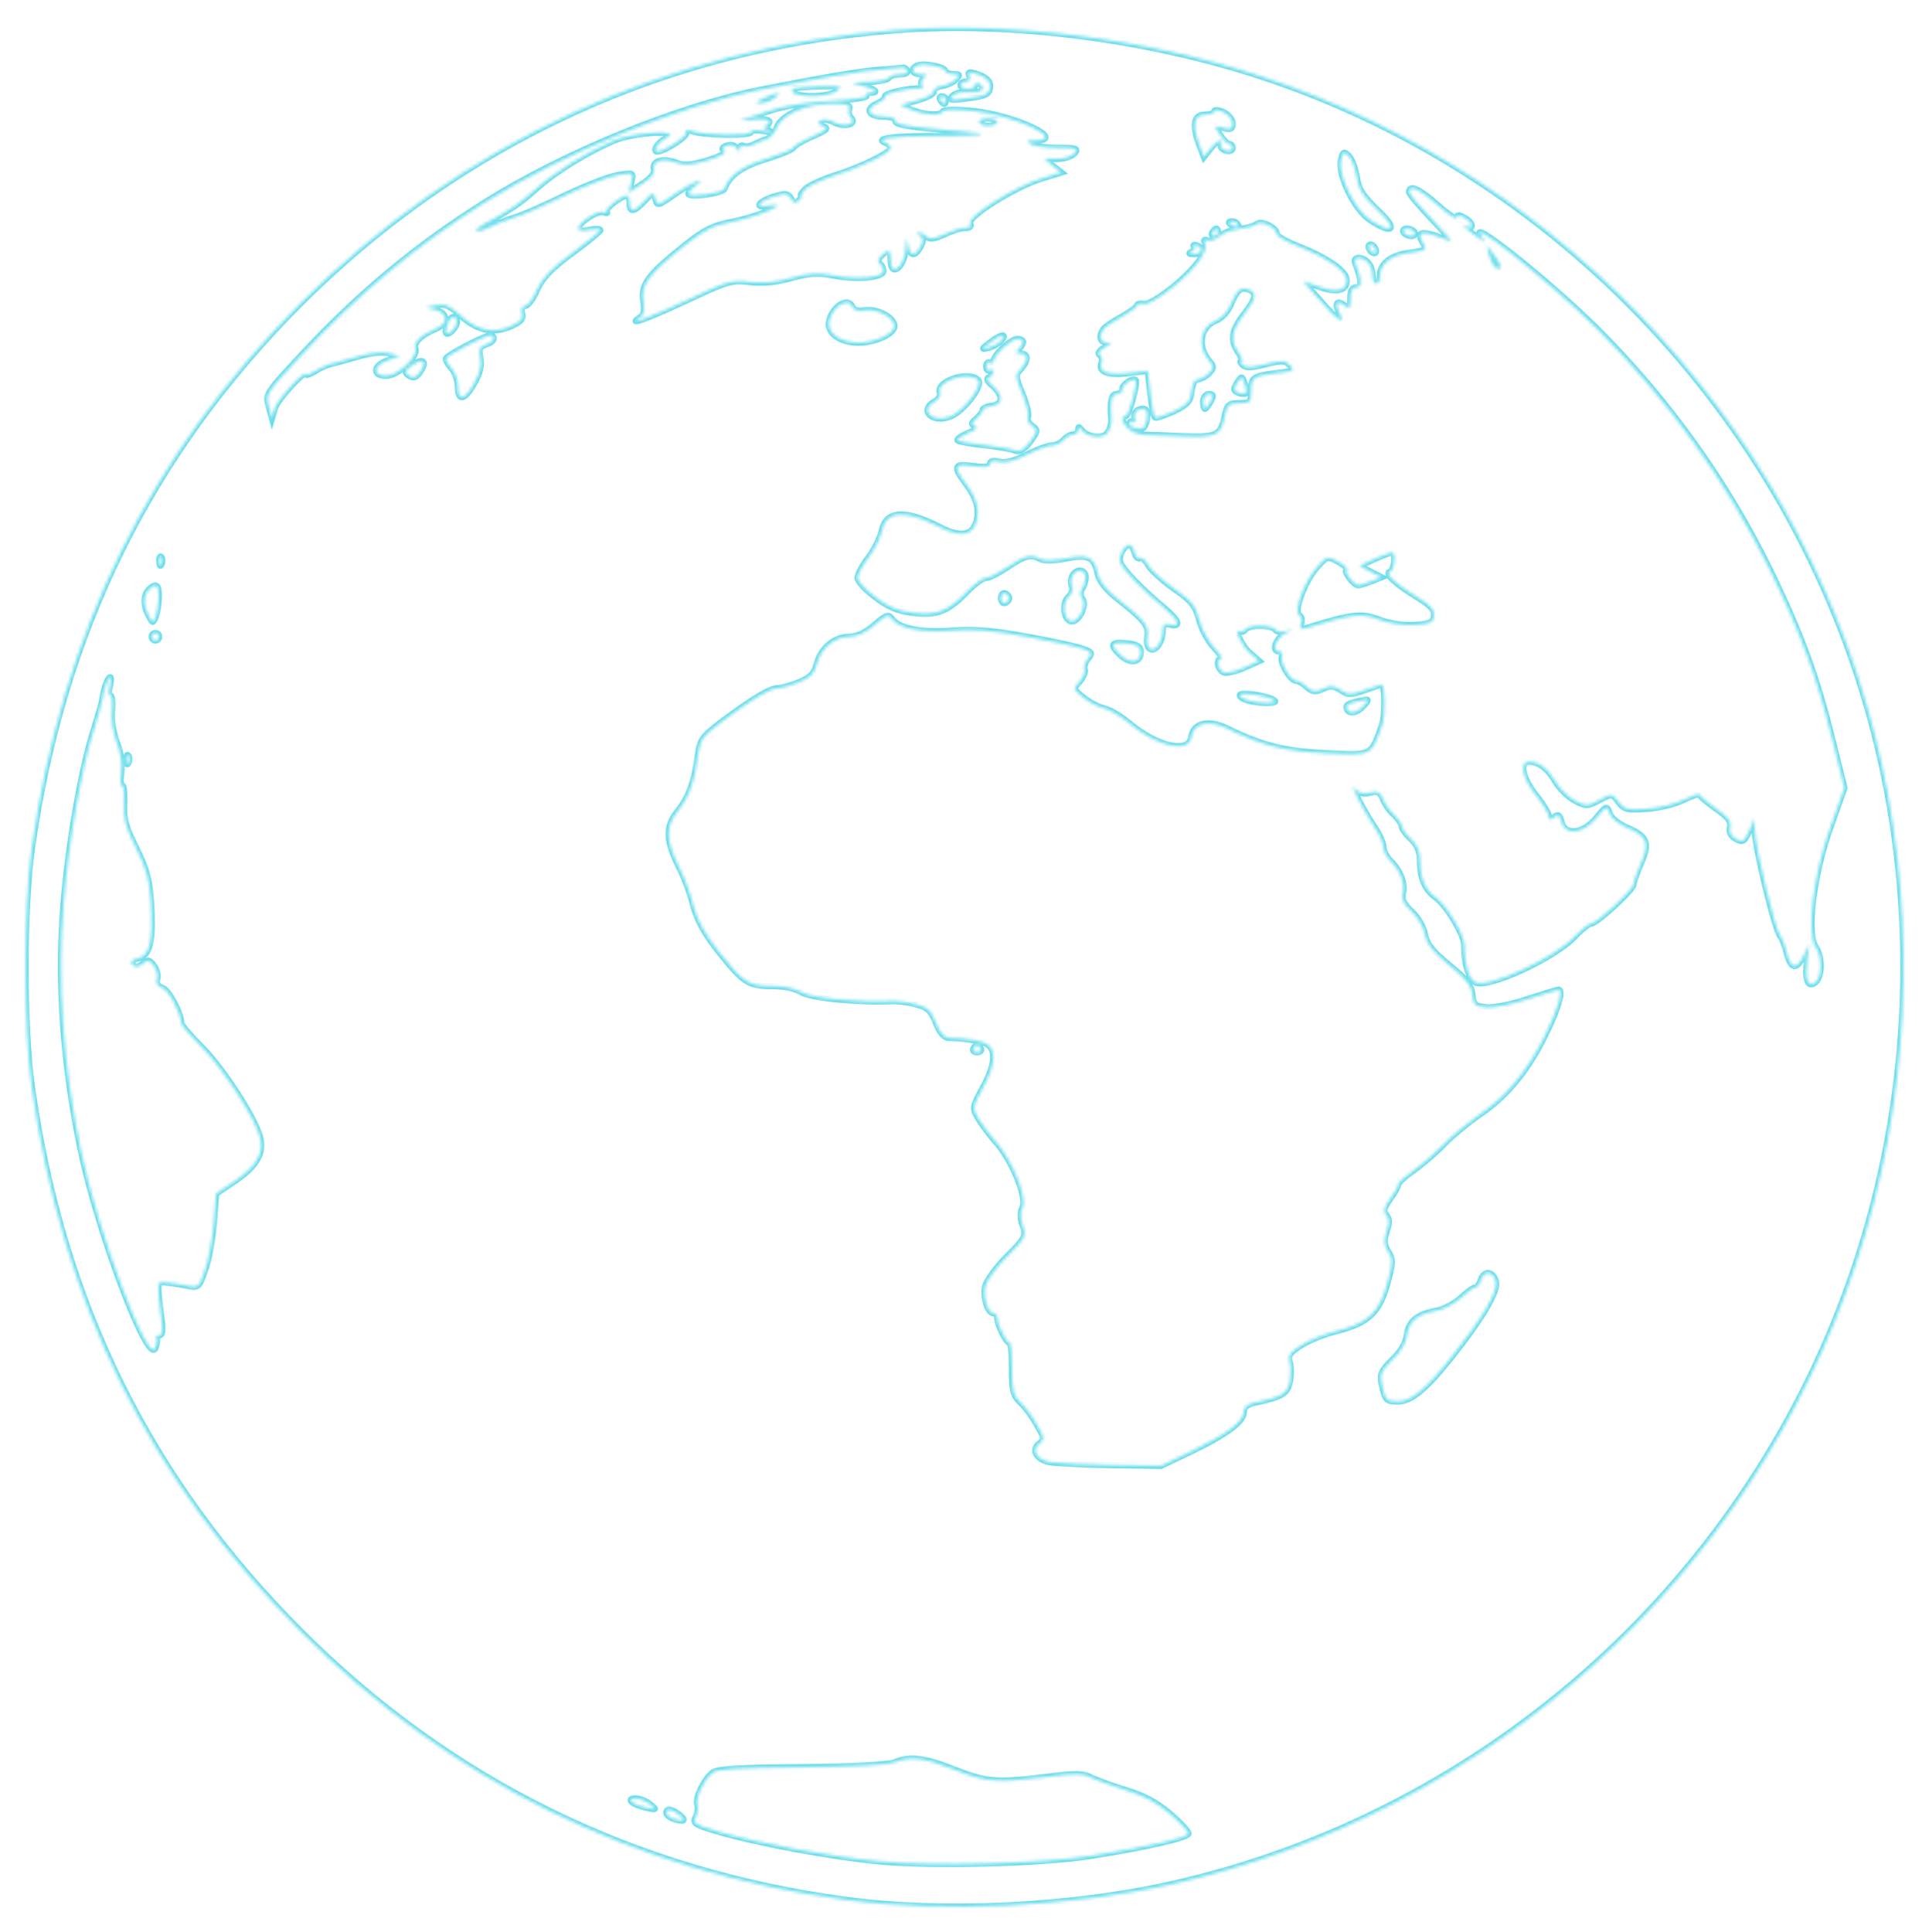 <svg width="608" height="609" viewBox="0 0 608 609" fill="none" xmlns="http://www.w3.org/2000/svg">
<g filter="url(#filter0_d)">
<mask id="path-1-inside-1" fill="white">
<path d="M282.478 9.501C210.167 15.064 145.738 44.732 94.633 95.716C47.352 143.118 19.653 199.205 10.037 267.342C7.374 286.23 7.374 323.774 10.037 342.667C19.653 410.925 47.238 466.548 94.748 514.173C141.794 561.339 199.856 589.963 266.834 598.884C297.312 602.937 337.061 601.089 368.813 594.016C469.627 571.535 552.484 496.554 584.931 398.404C601.734 347.88 604.518 292.258 592.927 240.108C570.561 139.524 494.892 55.973 397.201 23.991C361.161 12.171 318.168 6.723 282.478 9.501ZM297.886 22.251C298.115 22.946 299.396 23.411 300.67 23.411C302.639 23.411 302.639 23.641 301.25 25.036C300.44 25.966 298.351 26.89 296.847 27.12C295.343 27.349 294.183 28.05 294.298 28.859C294.413 29.554 292.093 30.828 289.085 31.644L283.752 33.148L287.11 34.537C291.163 36.276 296.611 36.62 297.191 35.117C297.42 34.537 301.365 34.422 306.807 35.002C320.137 36.391 336.59 44.273 326.274 44.273C323.725 44.273 323.374 44.503 324.77 45.433C325.7 46.013 329.523 46.593 333.346 46.593C339.26 46.593 339.954 46.822 338.68 48.332C337.87 49.256 335.436 50.072 333.232 50.072H329.179L331.842 52.276L334.506 54.36L328.484 56.214C320.487 58.534 304.958 68.149 305.768 70.354C306.233 71.399 305.653 71.858 304.264 71.858C303.104 71.743 300.211 72.667 297.777 73.827C294.419 75.331 293.023 75.567 291.984 74.522C291.29 73.827 290.13 73.247 289.436 73.247C288.856 73.247 288.971 73.712 289.901 74.292C291.06 75.101 291.175 75.796 290.13 77.771C288.276 81.129 286.772 80.785 286.192 76.962C285.842 74.298 285.727 74.413 285.498 78.007C285.268 84.035 280.744 87.858 280.744 81.945C280.744 78.587 280.049 78.351 277.73 80.67C276.685 81.715 276.57 82.639 277.265 83.104C277.845 83.455 278.425 84.494 278.425 85.424C278.425 87.507 270.083 88.323 262.546 86.813C257.677 85.883 255.014 86.118 249.451 87.622C244.583 89.011 240.53 89.362 236.356 88.897C230.793 88.202 229.404 88.546 216.654 94.574C204.483 100.252 197.072 103.03 201.819 100.022C202.979 99.328 203.209 97.703 202.75 94.81C201.94 89.712 204.374 86.469 215.729 77.427C221.987 72.444 224.651 71.055 230.908 69.895C240.179 68.041 250.26 63.287 241.683 64.912C237.28 65.606 239.6 63.172 244.583 61.783C247.597 60.853 248.521 61.089 249.336 62.593C250.266 64.217 250.725 64.332 251.885 63.058C252.694 62.363 253.045 61.668 252.58 61.668C252.114 61.668 252.694 60.744 253.854 59.585C254.899 58.54 258.952 56.685 262.775 55.411C271.116 52.862 280.738 48.109 280.738 46.719C280.738 46.14 280.043 45.445 279.349 45.095C275.296 43.706 280.974 42.89 294.648 42.89C309.827 43.005 314 42.195 303.225 41.386C286.887 40.112 282.018 39.302 282.248 38.143C282.363 37.333 280.859 36.753 278.539 36.753C273.671 36.753 272.512 34.319 276.57 32.58C278.195 31.77 279.234 30.84 279.005 30.375C278.425 29.451 287.116 27.597 289.895 27.941C290.825 28.056 291.054 27.712 290.589 26.896C290.124 26.081 290.474 25.042 291.284 24.462C292.444 23.767 292.208 23.417 290.354 23.417C287.454 23.417 286.76 21.677 289.194 20.639C291.169 19.817 297.427 20.977 297.886 22.251ZM285.951 22.251C286.301 22.946 285.371 23.411 283.746 23.411C282.121 23.411 280.502 23.876 280.152 24.571C279.802 25.151 276.673 25.73 273.43 25.845C267.982 25.96 267.752 26.075 271.225 26.89C275.628 27.935 277.368 29.209 274.469 29.209C273.424 29.209 272.729 29.674 273.079 30.254C273.43 30.719 268.326 31.529 261.839 31.758C254.651 32.223 247.355 33.383 243.067 34.772C239.243 36.047 235.07 37.436 233.795 37.786C232.521 38.137 233.91 38.137 237.039 37.786C240.518 37.436 242.487 37.672 242.487 38.366C242.487 39.061 241.792 39.641 241.098 39.755C240.288 39.755 240.632 40.335 241.907 40.915C243.646 41.724 243.296 41.845 240.518 41.265C238.434 40.915 236.694 41.036 236.694 41.616C236.694 42.89 222.096 42.66 218.266 41.386C216.297 40.691 215.717 40.806 216.297 41.736C216.992 42.781 209.46 47.764 207.141 47.764C205.516 47.764 207.491 44.636 210.04 43.476C215.717 40.697 199.494 41.622 193.237 44.406C184.315 48.344 174.808 54.257 168.787 59.699C163.574 64.332 161.369 65.842 152.448 70.71C148.51 72.915 149.9 73.839 154.073 71.755C155.813 70.831 159.4 69.436 161.955 68.626C164.504 67.932 171.807 64.688 178.179 61.56C184.551 58.546 191.968 55.647 194.753 55.188C199.736 54.378 199.736 54.378 198.926 57.622L198.117 60.75L202.405 57.966C205.184 56.226 206.464 54.608 206.114 53.333C205.534 50.67 208.892 49.739 213.066 51.249C215.615 52.294 217.819 52.059 223.032 50.555C227.091 49.28 229.175 48.121 228.359 47.656C227.314 46.961 227.55 46.496 229.054 45.916C230.328 45.451 231.488 45.687 232.182 46.725C232.992 48 233.227 48 233.227 46.84C233.227 46.031 233.692 45.566 234.387 46.031C234.967 46.381 236.356 46.146 237.516 45.566C238.675 44.986 240.53 44.177 241.689 43.826C242.734 43.476 244.238 41.857 244.818 40.233C246.322 36.18 254.204 32.701 262.087 32.701C266.84 32.701 268.114 33.051 267.649 34.325C267.299 35.135 267.535 36.409 268.229 37.104C270.313 39.194 266.025 40.233 262.781 38.493C261.277 37.684 259.423 37.448 258.607 38.028C257.563 38.608 257.683 39.073 259.417 39.767C261.271 40.462 260.691 40.927 256.288 42.896C253.274 44.17 250.496 45.795 250.145 46.49C249.68 47.184 245.742 48.809 241.224 50.199C233.922 52.397 229.754 55.411 228.359 59.47C227.894 60.974 217.004 62.369 217.004 61.095C217.004 60.63 217.928 59.47 219.088 58.66C223.606 55.181 218.164 57.386 212.83 61.095C207.382 64.918 207.153 65.033 206.573 62.719C205.993 60.4 205.878 60.4 203.215 63.299C199.856 66.893 198.461 67.123 198.461 63.994C198.461 62.719 198.111 61.674 197.652 61.674C195.797 61.674 190.349 65.963 191.165 66.772C191.63 67.237 191.165 67.237 190.235 66.887C188.38 66.192 182.238 70.245 182.238 72.1C182.238 72.679 183.862 72.909 185.717 72.45C187.686 72.1 189.196 72.1 189.196 72.565C189.196 72.915 185.258 76.158 180.389 79.752C173.782 84.62 171.003 87.514 169.264 91.343C168.104 94.121 166.365 96.441 165.44 96.441C164.516 96.441 164.166 97.25 164.516 98.76C164.981 100.614 164.166 101.424 160.808 102.934C155.245 105.253 150.377 104.208 145.049 99.34C141.691 96.326 140.181 95.631 137.518 96.211L134.159 96.906L137.059 97.6C141.232 98.645 141.462 101.889 137.409 103.628C132.655 105.597 130.227 108.031 130.922 109.886C131.846 112.435 125.359 118.463 121.765 118.463C117.247 118.463 117.592 115.219 122.23 113.594L126.054 112.205L122.81 111.396C120.841 110.816 117.247 111.166 113.539 112.205C110.18 113.129 106.236 114.289 104.618 114.639C102.993 114.99 100.565 116.143 99.17 117.073C97.666 118.004 96.506 118.348 96.506 118.004C96.506 116.034 87.349 126 86.655 128.664L85.731 131.793L84.686 127.969C83.641 124.261 83.991 123.796 94.881 112.09C112.844 92.738 130.807 77.674 152.708 63.885C177.738 48.127 213.549 33.522 239.618 28.309C259.664 24.371 271.835 22.282 277.857 21.937C281.1 21.708 284 21.472 284.465 21.357C284.912 21.206 285.606 21.557 285.951 22.251ZM312.025 26.884C312.025 29.669 311.095 30.242 304.258 31.058C299.625 31.752 298.931 31.523 300.205 30.248C301.014 29.324 303.334 28.859 305.653 29.089C309.476 29.318 311.101 27.814 308.552 26.304C307.972 25.954 307.393 26.189 307.393 26.769C307.393 27.464 306.348 28.044 305.073 28.044C303.799 28.044 302.754 27.464 302.754 26.884C302.754 26.189 303.563 25.724 304.493 25.724C305.538 25.724 305.883 25.03 305.538 23.985C304.958 22.596 305.424 22.481 308.437 23.52C310.751 24.335 312.025 25.61 312.025 26.884ZM298.121 31.523C298.121 32.103 297.892 32.682 297.656 32.682C297.306 32.682 296.726 32.103 296.382 31.523C296.031 30.828 296.267 30.363 296.847 30.363C297.541 30.363 298.121 30.828 298.121 31.523ZM388.51 38.94C388.51 40.679 387.93 40.909 385.611 40.329C382.597 39.52 382.597 39.635 384.566 42.528C385.611 44.152 386.885 45.427 387.465 45.427C388.045 45.427 388.51 46.007 388.51 46.701C388.51 47.396 387.586 47.746 386.541 47.511C385.381 47.281 384.572 46.351 384.801 45.656C385.145 43.452 383.871 44.032 381.558 46.816L379.474 49.48L378.314 46.466C375.651 39.629 376.11 36.149 379.818 36.149C381.443 36.149 382.717 35.684 382.717 35.105C382.717 34.525 383.992 34.639 385.617 35.334C387.235 36.156 388.51 37.665 388.51 38.94ZM427.564 55.393C428.259 59.911 429.304 61.535 435.211 67.213C440.659 72.546 438.684 73.821 431.968 69.418C426.985 66.289 421.536 54.934 422.696 50.416C423.276 47.752 423.62 47.638 425.13 49.141C426.054 50.059 427.099 52.844 427.564 55.393ZM453.168 64.664C456.411 67.563 459.196 69.418 459.196 68.602C459.196 67.672 459.89 67.672 461.515 68.602C462.79 69.297 463.835 70.342 463.835 71.036C463.835 71.731 463.369 71.846 462.675 71.501C459.776 69.762 461.866 72.196 465.339 74.516C467.773 76.37 468.467 76.485 467.422 75.21C460.47 66.519 487.819 88.19 503.463 103.719C525.714 125.97 544.022 151.465 557.696 179.273C567.547 199.435 572.645 213.224 577.513 233.041L581.337 248.341L576.934 260.741C571.6 275.46 569.287 294.347 572.301 298.521C574.385 301.65 574.385 307.792 572.186 309.647C569.752 311.616 568.828 308.716 569.637 302.344L570.332 297.476L568.478 301.299C566.158 305.817 564.539 305.588 563.144 300.254C562.564 298.05 561.755 295.737 561.175 295.157C559.436 292.958 553.178 267.228 553.063 261.55L552.949 258.071L551.324 261.894C549.82 265.253 549.355 265.603 547.15 264.443C545.526 263.519 544.946 262.36 545.296 260.735C545.761 258.995 544.716 257.606 540.778 254.828C537.994 252.859 535.68 250.89 535.68 250.424C535.68 250.074 533.476 250.775 530.812 252.043C528.148 253.432 522.815 254.713 519.107 254.942C512.849 255.407 511.919 255.172 510.071 252.744C508.102 250.08 508.102 250.08 504.158 252.164C500.449 254.133 499.984 254.248 496.396 252.394C494.312 251.234 491.528 248.57 490.254 246.366C487.819 242.192 485.041 240.108 481.912 240.108C478.784 240.108 479.829 245.321 484.117 250.654C486.322 253.432 488.176 256.446 488.176 257.376C488.176 258.536 488.52 258.651 489.801 257.606C491.075 256.561 491.54 256.797 492.12 258.995C493.165 263.513 498.957 262.933 503.131 257.836C506.374 253.897 506.489 253.897 507.304 256.332C507.77 257.836 510.089 259.69 512.982 260.964C519.239 263.628 520.049 265.718 517.156 272.205C515.881 275.104 514.836 278.112 514.836 278.812C514.836 280.437 503.246 291.098 501.512 291.098C500.817 291.098 498.498 292.952 496.414 295.151C490.024 301.988 468.818 311.724 464.988 309.641C462.904 308.481 461.509 303.733 461.509 297.935C461.509 294.577 455.946 285.305 452.353 282.757C449.224 280.558 447.599 276.729 447.599 271.631C447.599 268.387 446.79 266.418 444.7 264.443C443.075 262.939 441.801 261.085 441.801 260.39C441.801 259.581 440.641 258.071 439.367 256.797C437.977 255.637 436.467 253.318 435.888 251.814C434.957 249.609 434.263 249.265 431.835 249.845C429.63 250.424 428.356 250.074 427.081 248.57C424.762 245.556 429.63 255.407 433.109 260.505C434.734 262.825 436.008 265.718 436.008 266.877C436.008 268.152 437.053 270.121 438.328 271.395C441.456 274.524 442.96 278.583 442.151 281.712C441.686 283.451 442.501 285.07 444.935 287.275C446.904 289.129 448.759 292.257 449.109 294.577C449.804 297.706 451.543 299.91 456.756 304.193C462.204 308.596 463.708 310.565 464.058 313.464C464.408 316.822 464.867 317.173 468.576 317.517C470.781 317.746 476.688 316.587 481.671 314.853C486.654 313.234 490.942 311.954 491.172 311.954C492.911 311.954 490.942 318.447 486.768 326.788C481.091 338.143 474.483 345.911 465.792 351.703C462.548 354.023 457.68 357.961 455.131 360.624C452.582 363.288 448.294 366.996 445.63 368.851C442.852 370.82 440.647 372.789 440.647 373.483C440.647 374.063 439.487 376.147 438.098 378.001C436.244 380.665 435.9 381.71 436.938 382.984C437.983 384.144 437.983 385.533 437.053 388.197C436.123 390.981 436.244 392.371 437.518 394.454C439.022 396.774 439.022 397.933 437.633 403.261C434.849 413.921 431.605 417.05 420.25 419.834C417.121 420.644 412.603 422.498 410.169 424.008C406.69 426.213 405.881 427.251 406.461 429.106C406.926 430.495 406.926 433.279 406.575 435.363C405.766 439.301 404.377 440.231 395.22 442.201C393.022 442.666 391.977 443.704 391.977 445.214C391.977 448.114 386.529 452.167 375.173 457.615L365.902 462.018L350.258 461.788C341.682 461.673 332.99 461.208 330.906 460.858C326.733 460.163 324.878 456.92 327.663 454.951C329.281 453.676 329.167 453.097 326.853 449.159C325.464 446.61 323.145 443.481 321.641 442.092C319.322 439.893 318.977 438.383 318.977 431.316C318.977 426.913 318.627 423.205 318.168 423.205C317.123 423.205 314.345 417.527 314.345 415.443C314.345 414.634 313.765 413.939 313.185 413.939C311.331 413.939 309.827 409.071 310.521 405.483C310.872 403.859 313.88 399.576 317.359 396.097C323.272 390.184 323.501 389.604 322.342 386.246C321.532 384.041 321.532 382.072 322.227 380.798C323.852 377.899 319.563 366.894 314.58 360.751C312.146 358.087 309.368 354.258 308.323 352.525C306.468 349.281 306.468 349.046 309.712 343.024C313.42 336.301 314.115 331.554 311.566 329.464C310.177 328.189 304.958 327.259 298.937 327.145C297.547 327.03 296.152 325.405 294.998 322.391C293.494 318.568 292.335 317.523 288.856 316.599C286.422 315.904 282.713 315.439 280.629 315.554C270.083 316.019 255.134 314.509 252.471 312.655C250.731 311.61 247.138 310.8 243.665 310.8C235.903 310.8 234.508 309.876 226.861 300.369C222.229 294.577 219.909 290.288 218.635 285.885C217.825 282.292 215.856 276.964 214.346 273.95C209.828 265.029 209.593 260.626 213.652 255.643C217.246 251.125 218.985 246.142 220.024 237.795C220.719 233.041 221.413 232.117 227.671 227.364C237.171 220.297 242.734 216.933 245.054 216.933C246.213 216.933 249.227 216.123 251.776 215.078C255.37 213.574 256.644 212.415 257.454 209.286C258.843 204.188 262.902 200.824 267.649 200.709C270.198 200.709 272.747 199.435 275.646 197.001C279.355 193.757 280.049 193.522 281.209 195.146C283.414 198.16 290.71 199.55 300.447 198.74C307.169 198.275 313.076 198.74 323.737 200.709C331.613 202.098 339.61 203.838 341.349 204.533C344.134 205.463 344.363 205.922 342.974 207.546C342.044 208.591 341.585 210.095 341.815 210.905C342.165 211.714 341.464 213.454 340.305 214.843C338.106 217.162 338.221 217.162 341.579 219.941C343.433 221.445 346.447 222.955 348.066 223.299C349.805 223.649 353.164 225.733 355.598 227.702C364.754 235.469 374.835 237.668 375.53 232.22C376.11 227.931 380.863 226.772 386.655 229.556C397.896 235.119 405.198 236.859 418.172 237.438C432.656 238.133 432.076 238.363 435.555 228.747C436.715 225.733 436.6 215.767 435.441 215.767C435.326 215.767 432.892 216.576 430.228 217.506C425.71 219.131 424.901 219.131 422.581 217.506C420.377 216.117 419.338 216.003 416.904 217.156C414.584 218.201 413.66 218.08 411.921 216.576C410.761 215.417 409.257 214.607 408.563 214.607C406.708 214.607 403.35 208.815 404.045 206.961C404.389 206.03 403.93 205.336 403.114 205.336C400.68 205.336 402.19 201.162 405.083 199.658L407.632 198.384L405.083 198.964C403.694 199.314 402.305 199.078 401.84 198.384C400.91 196.88 393.499 196.88 392.569 198.384C392.104 199.078 391.409 199.308 390.829 198.964C388.625 197.574 391.409 203.832 394.073 205.916L396.857 208.35L392.224 210.434C389.561 211.593 386.662 212.288 385.731 211.938C383.762 211.128 383.182 207.649 384.922 207.649C385.502 207.649 384.457 206.024 382.603 204.055C380.748 202.086 378.665 198.142 377.97 195.364C376.81 190.961 375.651 189.451 369.973 185.513C366.379 182.964 362.671 179.599 361.861 178.095C361.052 176.591 359.892 175.547 359.312 175.897C358.733 176.247 357.923 175.547 357.573 174.157C357.223 172.768 356.528 171.723 356.069 171.723C354.329 171.723 352.475 175.202 353.055 177.171C353.75 179.376 359.663 185.513 366.844 191.54C371.598 195.479 372.407 197.798 368.813 196.874C367.074 196.409 366.494 196.874 366.494 198.613C366.494 201.972 364.41 205.336 362.671 204.641C361.74 204.291 361.281 202.787 361.626 200.703C362.091 197.109 361.046 195.72 351.545 188.188C348.531 185.754 346.447 182.976 345.982 180.886C344.937 175.553 342.968 174.629 336.016 176.018C332.422 176.712 329.179 176.827 328.019 176.247C324.89 174.622 323.151 174.973 317.703 178.681C314.924 180.536 311.796 182.16 310.751 182.16C309.827 182.16 307.157 184.015 304.958 186.334C298.816 192.706 295.457 194.095 287.805 193.171C282.937 192.591 279.923 191.317 275.87 188.188C272.741 185.869 270.307 183.205 270.307 182.16C270.307 181.115 271.811 178.222 273.786 175.673C275.64 173.239 277.495 169.416 277.96 167.332C279.234 160.96 285.147 160.495 296.037 166.058C302.295 169.301 306.003 168.957 307.507 165.128C309.011 161.19 307.972 157.131 304.379 152.383C300.32 146.935 300.67 146.011 306.813 146.935C310.521 147.4 312.031 147.285 312.031 146.24C312.031 145.316 313.07 145.081 314.93 145.546C316.899 146.011 319.684 145.316 323.622 143.341C326.751 141.723 330.345 140.442 331.504 140.442C332.779 140.442 334.403 139.633 335.213 138.703C336.022 137.778 337.411 136.963 338.227 136.963C339.151 136.963 339.852 136.268 339.852 135.459C339.852 134.535 340.081 134.414 340.782 135.344C342.171 137.543 346.81 138.473 348.664 136.848C349.588 136.039 350.289 134.064 350.289 132.445C349.824 126.302 350.289 124.219 352.028 124.219C352.952 124.219 353.768 123.524 353.768 122.594C353.768 121.205 357.011 119 357.941 119.809C358.636 120.619 355.857 131.165 354.813 131.165C353.194 131.165 353.538 133.134 355.622 135.103C356.667 136.148 358.865 136.957 360.49 137.072C362.23 137.072 367.907 137.301 373.12 137.537C383.666 137.887 384.825 137.307 386.1 130.814C386.794 127.571 387.374 127.106 390.618 127.106C393.982 127.106 394.326 126.876 394.326 123.397C394.326 118.994 394.906 118.529 402.438 117.605C407.771 117.025 408.23 116.796 406.612 115.171C404.993 113.546 404.063 113.546 398.85 114.82C394.562 115.98 392.593 115.98 391.669 115.05C390.974 114.355 390.739 113.775 391.318 113.775C391.783 113.775 391.318 112.616 390.388 111.227C387.725 107.403 388.069 104.275 392.013 99.177C395.951 94.079 396.301 92.34 393.638 91.295C391.089 90.365 389.929 91.295 387.96 95.927C387.036 98.247 385.061 100.33 383.327 101.025C378.23 102.994 377.185 109.252 381.244 113.89C382.633 115.509 382.633 116.089 381.014 117.714C379.969 118.759 378.35 119.568 377.541 119.568C376.617 119.568 375.802 121.072 375.572 123.276C375.228 126.52 374.412 127.45 370.009 129.649C367.11 130.923 364.446 131.853 364.102 131.618C363.637 131.388 363.057 128.024 362.592 124.086L361.783 116.898L355.755 117.593C349.147 118.402 346.133 117.242 347.178 114.464C347.528 113.534 347.293 112.374 346.598 111.915C345.904 111.45 346.369 110.526 348.102 109.596C350.307 108.436 350.421 108.092 348.911 107.971C346.707 107.971 346.248 106.002 347.752 103.797C348.217 103.103 350.766 101.363 353.544 99.859C356.208 98.355 358.412 96.731 358.412 96.266C358.412 95.8 359.343 95.571 360.611 95.8C361.885 96.03 365.594 93.831 369.882 90.352C377.185 84.331 381.123 78.762 379.734 76.448C379.269 75.754 379.619 75.403 380.543 75.754C381.473 76.104 383.092 75.639 384.137 74.594C385.296 73.67 387.38 72.74 388.769 72.51C393.287 71.816 394.912 71.465 396.301 70.541C397.926 69.496 402.444 71.93 402.444 73.785C402.444 74.479 405.573 76.219 409.396 77.723C418.667 81.431 424.46 85.484 424.46 88.383C424.46 91.627 421.331 92.436 415.654 90.352L410.671 88.613L416.119 94.755C421.567 101.128 424.46 102.982 422.147 98.579C420.522 95.565 421.452 94.405 423.886 96.374C425.39 97.649 425.626 97.298 425.626 94.176C425.626 91.627 426.205 90.582 427.48 90.582C429.334 90.582 429.219 88.383 427.25 83.165C426.785 82.005 427.136 81.311 428.18 81.311C430.615 81.311 432.584 83.745 432.584 86.759C432.584 88.263 433.163 89.422 433.743 89.422C434.438 89.422 434.903 88.498 434.903 87.338C434.903 83.165 438.146 80.501 444.174 79.692C449.502 78.997 449.852 78.762 448.578 76.678C446.029 72.625 448.348 72.504 457.034 75.983C458.078 76.448 455.53 73.434 451.471 69.261C447.533 65.087 444.168 61.149 444.168 60.569C444.132 58.056 447.261 59.452 453.168 64.664ZM390.249 70.922C390.594 71.616 390.135 71.731 389.204 71.387C387.121 70.577 386.77 69.762 388.395 69.762C389.09 69.762 389.899 70.227 390.249 70.922ZM383.871 73.241C383.871 73.821 383.291 74.401 382.597 74.401C382.017 74.401 381.787 73.821 382.132 73.241C382.482 72.546 383.056 72.081 383.406 72.081C383.642 72.081 383.871 72.546 383.871 73.241ZM445.872 73.241C446.216 73.821 445.757 74.401 444.827 74.401C443.903 74.401 442.743 73.821 442.393 73.241C442.042 72.546 442.507 72.081 443.438 72.081C444.362 72.081 445.521 72.546 445.872 73.241ZM378.544 79.148C378.193 79.728 377.034 80.193 375.995 80.072C374.72 80.072 374.606 79.843 375.53 79.378C376.224 79.148 376.689 78.333 376.339 77.759C375.874 77.179 376.454 77.064 377.384 77.409C378.429 77.759 378.888 78.568 378.544 79.148ZM433.701 79.148C433.701 79.843 433.236 79.957 432.541 79.613C431.962 79.263 431.382 78.339 431.382 77.759C431.382 77.064 431.962 76.95 432.541 77.294C433.236 77.644 433.701 78.568 433.701 79.148ZM268.688 96.761C269.039 97.806 270.543 98.15 272.626 97.806C276.564 97.226 281.898 100.125 281.898 102.789C281.898 105.223 275.87 108.001 270.657 108.001C264.98 108.001 260.921 105.223 261.271 101.744C261.966 96.882 267.293 93.288 268.688 96.761ZM143.998 101.514C143.998 102.324 143.189 103.713 142.259 104.528C140.405 106.032 139.94 104.879 141.214 101.75C142.144 99.43 143.998 99.31 143.998 101.514ZM155.583 106.727C155.583 107.307 154.538 108.231 153.149 108.581C151.18 109.276 150.83 109.97 151.41 112.869C151.875 115.189 151.295 117.623 149.44 120.866C146.427 126.2 144.343 126.659 144.343 121.911C144.343 120.057 143.533 117.508 142.488 116.349C141.444 115.189 140.519 113.685 140.519 113.105C140.519 112.181 152.805 105.688 154.774 105.688C155.239 105.688 155.583 106.147 155.583 106.727ZM315.619 107.307C314.924 108.231 313.07 109.161 311.681 109.626C309.247 110.206 309.247 110.091 312.031 108.001C315.389 105.338 317.588 104.993 315.619 107.307ZM322.456 107.772C322.456 108.237 321.876 109.282 321.067 110.091C320.022 111.136 320.143 111.48 321.647 111.48C324.196 111.48 324.196 113.564 321.762 116.349C319.907 118.203 320.022 118.783 322.342 124.345C323.616 127.589 324.431 130.832 323.966 131.527C323.622 132.107 324.196 133.381 325.241 134.197C327.21 135.586 327.095 135.815 324.661 139.294C322.807 141.614 321.417 142.538 320.143 142.079C319.213 141.614 314.81 140.805 310.406 140.339C306.118 139.874 302.18 139.18 301.83 138.835C301.479 138.485 302.989 137.446 305.073 136.516C307.622 135.471 308.317 134.777 307.272 134.312C305.997 133.732 306.112 133.267 307.737 131.992C308.896 130.947 309.821 129.788 309.706 129.208C309.706 128.743 310.98 128.163 312.605 127.933C316.199 127.468 316.314 124.805 312.955 121.676C311.101 120.172 310.751 119.242 311.796 118.897C312.49 118.547 313.185 117.738 313.185 117.158C313.185 116.463 312.72 116.349 312.025 116.693C311.445 117.043 310.866 116.578 310.866 115.533C310.866 114.488 311.445 114.029 312.025 114.373C312.72 114.724 313.185 114.488 313.185 113.794C313.185 111.939 318.633 106.842 320.717 106.842C321.647 106.842 322.456 107.307 322.456 107.772ZM133.567 114.724C133.567 115.304 132.873 116.578 132.178 117.623C131.018 119.012 130.209 119.248 128.935 118.432C127.431 117.387 127.545 117.043 129.4 115.533C131.943 113.564 133.567 113.335 133.567 114.724ZM308.317 119.822C309.941 121.446 303.799 129.673 299.51 131.298C293.833 133.496 289.544 129.328 294.642 126.544C295.802 125.849 296.611 124.69 296.267 123.766C294.878 120.287 305.188 116.693 308.317 119.822ZM392.677 123.995C392.333 124.225 391.288 124.225 390.243 123.766C388.739 123.186 388.739 122.721 389.893 120.752C391.397 118.432 391.397 118.432 392.327 120.981C392.798 122.256 392.913 123.645 392.677 123.995ZM381.558 126.544C380.863 127.818 380.054 128.863 379.818 128.863C379.468 128.863 379.238 127.818 379.238 126.544C379.238 125.27 380.048 124.225 380.978 124.225C382.482 124.225 382.597 124.69 381.558 126.544ZM361.511 131.992C361.281 133.846 360.466 135.236 359.771 135.121C356.643 134.891 356.063 134.541 356.063 133.381C356.063 132.802 356.643 132.572 357.452 133.031C358.261 133.496 358.376 133.381 357.917 132.566C356.872 130.826 358.032 128.857 360.237 128.857C361.39 128.863 361.855 129.788 361.511 131.992ZM50.946 177.763C50.596 178.687 50.252 178.343 50.252 177.069C50.137 175.794 50.481 175.1 50.831 175.559C51.176 175.909 51.291 176.954 50.946 177.763ZM342.159 181.822C342.159 182.982 341.694 184.721 340.999 185.645C340.419 186.69 340.419 187.85 341.114 188.659C342.739 190.628 339.954 196.306 337.635 195.841C335.201 195.376 334.621 189.934 336.825 188.08C337.756 187.27 338.215 185.875 337.87 184.951C336.946 182.631 338.335 179.853 340.419 179.853C341.343 179.853 342.159 180.777 342.159 181.822ZM50.016 188.194C50.016 190.278 49.551 193.063 49.092 194.337C48.162 196.542 48.162 196.542 46.887 194.107C45.148 190.864 45.148 187.621 46.887 185.881C49.207 183.562 50.131 184.256 50.016 188.194ZM318.053 188.539C318.053 189.118 317.473 189.813 316.779 190.043C316.084 190.272 315.504 189.577 315.504 188.539C315.504 187.494 316.084 186.799 316.779 187.035C317.473 187.264 318.053 187.965 318.053 188.539ZM50.131 200.709C50.131 201.289 49.666 201.869 48.971 201.869C48.391 201.869 47.811 201.289 47.811 200.709C47.811 200.015 48.391 199.55 48.971 199.55C49.666 199.55 50.131 200.015 50.131 200.709ZM359.536 205.463C359.536 208.942 356.292 209.401 353.164 206.508C349.57 203.149 350.15 202.219 355.362 202.799C358.497 203.143 359.536 203.838 359.536 205.463ZM34.602 216.353C34.137 217.978 34.252 219.252 34.831 219.252C35.297 219.252 35.526 221.336 35.297 224.006C34.946 226.669 35.647 230.843 36.8 233.971C38.075 237.215 38.54 240.809 38.19 243.708C37.839 246.142 37.96 247.996 38.54 247.646C39.005 247.417 39.235 249.851 39.12 253.209C38.89 258.077 39.585 260.741 42.943 267.349C46.187 273.956 47.117 277.2 47.576 284.381C48.27 296.781 47.346 301.07 43.523 302.109C41.318 302.574 40.859 303.154 41.783 304.078C42.714 305.002 43.638 304.887 45.027 303.727C46.652 302.453 47.111 302.453 48.506 304.422C49.43 305.582 49.895 307.551 49.551 308.596C49.086 309.87 49.666 310.915 51.176 311.374C53.145 311.954 57.083 319.371 57.083 322.385C57.083 323.08 60.097 326.559 63.805 330.267C70.413 336.99 80.609 352.633 81.998 358.655C83.272 363.523 80.723 367.697 74.116 372.215L68.088 376.274L67.393 385.545C66.928 390.643 65.768 397.366 64.615 400.38C62.646 406.057 62.531 406.057 58.357 405.133C56.038 404.668 53.145 404.324 51.87 404.203C49.436 404.088 49.436 403.973 50.825 415.329C51.405 419.267 51.176 420.891 50.246 420.891C49.436 420.891 49.086 421.242 49.315 421.701C49.666 422.281 49.43 423.67 48.965 424.944C46.761 430.622 30.773 388.324 25.439 362.37C19.889 335.83 18.034 309.641 20.003 285.305C21.507 266.183 25.681 242.083 29.504 230.263C30.893 225.745 32.168 221.342 32.283 220.412C32.512 217.633 34.022 213.46 34.717 213.46C35.067 213.454 34.952 214.734 34.602 216.353ZM401.254 220.526C402.529 221.221 401.949 221.451 399.515 221.571C395.111 221.571 390.823 220.412 390.823 219.137C390.829 218.092 398.705 219.137 401.254 220.526ZM429.413 222.846C427.214 225.165 424.43 225.044 424.43 222.731C424.43 221.922 426.513 221.227 430.802 220.533C431.388 220.526 430.808 221.565 429.413 222.846ZM40.515 240.338C40.165 241.268 39.821 240.917 39.821 239.643C39.706 238.369 40.05 237.674 40.4 238.133C40.745 238.489 40.859 239.528 40.515 240.338ZM309.132 330.497C309.482 331.077 309.017 331.656 307.972 331.656C306.927 331.656 306.462 331.077 306.813 330.497C307.163 329.802 307.743 329.337 307.972 329.337C308.202 329.337 308.782 329.802 309.132 330.497ZM471.481 403.967C472.176 407.096 467.308 415.437 457.342 427.952C449.459 437.918 444.712 441.741 440.653 441.741C436.944 441.741 436.594 441.391 435.555 436.408C434.861 433.165 435.326 432.12 438.799 428.647C441.462 426.213 443.087 423.319 443.431 421C443.897 416.597 446.675 414.278 452.353 413.239C454.787 412.888 458.266 411.034 460.35 409.186C462.319 407.332 464.408 405.828 464.982 405.828C465.556 405.828 466.371 404.783 466.722 403.508C467.773 400.374 470.551 400.603 471.481 403.967ZM301.014 557.86C311.095 561.799 313.994 562.034 330.218 560.059C339.139 558.899 341.573 559.014 344.122 560.409C345.976 561.219 350.844 563.073 355.133 564.347C360.46 565.972 364.634 568.171 368.693 571.65C371.936 574.434 374.6 577.327 374.6 577.907C374.6 579.182 361.62 582.196 343.892 584.974C328.593 587.408 294.413 588.332 277.259 586.714C261.615 585.21 238.555 580.921 225.925 577.213C218.973 575.123 218.278 574.664 219.317 572.695C219.897 571.535 220.127 569.796 219.782 568.871C219.088 566.902 221.751 561.11 224.536 558.791C225.925 557.631 232.762 557.166 252.694 557.051C268.223 556.936 280.158 556.242 281.898 555.547C286.766 553.457 291.399 554.037 301.014 557.86ZM204.948 568.751C207.032 570.49 207.032 570.49 203.674 569.795C199.385 568.871 197.066 566.896 200.315 566.896C201.59 566.896 203.674 567.706 204.948 568.751ZM214.219 572.109C215.379 573.039 215.844 573.848 215.029 573.848C212.824 573.848 210.046 572.574 210.046 571.414C210.052 569.91 211.671 570.14 214.219 572.109Z"/>
<path d="M308.552 38.475C308.552 39.055 309.827 39.635 311.451 39.635C313.07 39.635 314.351 39.055 314.351 38.475C314.351 37.78 313.076 37.315 311.451 37.315C309.827 37.315 308.552 37.78 308.552 38.475Z"/>
<path d="M250.031 27.929C247.252 30.593 260.347 31.287 263.82 28.624C265.674 27.234 265.094 27.005 258.142 27.234C253.969 27.349 250.26 27.7 250.031 27.929Z"/>
<path d="M240.759 30.943C238.096 32.217 237.86 32.568 239.6 32.568C240.874 32.568 242.958 31.873 244.118 30.943C246.902 28.853 245.392 28.853 240.759 30.943Z"/>
<path d="M469.391 80.658C469.971 82.513 470.895 84.252 471.711 84.596C473.68 85.176 473.336 83.551 470.787 80.193L468.582 77.294L469.391 80.658Z"/>
<path d="M433.121 176.259L428.489 178.343L431.968 180.197L435.447 181.937L432.203 183.211C430.349 183.906 428.495 184.486 428.15 184.486C426.646 184.486 423.397 179.968 424.442 179.618C425.022 179.388 423.977 178.343 422.008 177.183C418.414 175.214 418.414 175.214 415.4 178.458C411.347 182.746 407.638 192.712 409.487 193.872C410.296 194.337 410.532 195.611 410.066 196.65C409.487 198.275 409.837 198.505 411.921 197.925C426.519 193.407 429.189 193.171 435.211 195.491C438.11 196.536 442.513 197.23 445.986 196.995C450.74 196.644 451.664 196.3 452.014 194.216C452.244 192.362 451.084 190.973 447.382 188.653C440.194 184.365 436.256 180.771 438.11 180.191C439.614 179.612 440.079 173.934 438.69 174.163C438.104 174.176 435.676 175.1 433.121 176.259Z"/>
</mask>
<path d="M282.478 9.501C210.167 15.064 145.738 44.732 94.633 95.716C47.352 143.118 19.653 199.205 10.037 267.342C7.374 286.23 7.374 323.774 10.037 342.667C19.653 410.925 47.238 466.548 94.748 514.173C141.794 561.339 199.856 589.963 266.834 598.884C297.312 602.937 337.061 601.089 368.813 594.016C469.627 571.535 552.484 496.554 584.931 398.404C601.734 347.88 604.518 292.258 592.927 240.108C570.561 139.524 494.892 55.973 397.201 23.991C361.161 12.171 318.168 6.723 282.478 9.501ZM297.886 22.251C298.115 22.946 299.396 23.411 300.67 23.411C302.639 23.411 302.639 23.641 301.25 25.036C300.44 25.966 298.351 26.89 296.847 27.12C295.343 27.349 294.183 28.05 294.298 28.859C294.413 29.554 292.093 30.828 289.085 31.644L283.752 33.148L287.11 34.537C291.163 36.276 296.611 36.62 297.191 35.117C297.42 34.537 301.365 34.422 306.807 35.002C320.137 36.391 336.59 44.273 326.274 44.273C323.725 44.273 323.374 44.503 324.77 45.433C325.7 46.013 329.523 46.593 333.346 46.593C339.26 46.593 339.954 46.822 338.68 48.332C337.87 49.256 335.436 50.072 333.232 50.072H329.179L331.842 52.276L334.506 54.36L328.484 56.214C320.487 58.534 304.958 68.149 305.768 70.354C306.233 71.399 305.653 71.858 304.264 71.858C303.104 71.743 300.211 72.667 297.777 73.827C294.419 75.331 293.023 75.567 291.984 74.522C291.29 73.827 290.13 73.247 289.436 73.247C288.856 73.247 288.971 73.712 289.901 74.292C291.06 75.101 291.175 75.796 290.13 77.771C288.276 81.129 286.772 80.785 286.192 76.962C285.842 74.298 285.727 74.413 285.498 78.007C285.268 84.035 280.744 87.858 280.744 81.945C280.744 78.587 280.049 78.351 277.73 80.67C276.685 81.715 276.57 82.639 277.265 83.104C277.845 83.455 278.425 84.494 278.425 85.424C278.425 87.507 270.083 88.323 262.546 86.813C257.677 85.883 255.014 86.118 249.451 87.622C244.583 89.011 240.53 89.362 236.356 88.897C230.793 88.202 229.404 88.546 216.654 94.574C204.483 100.252 197.072 103.03 201.819 100.022C202.979 99.328 203.209 97.703 202.75 94.81C201.94 89.712 204.374 86.469 215.729 77.427C221.987 72.444 224.651 71.055 230.908 69.895C240.179 68.041 250.26 63.287 241.683 64.912C237.28 65.606 239.6 63.172 244.583 61.783C247.597 60.853 248.521 61.089 249.336 62.593C250.266 64.217 250.725 64.332 251.885 63.058C252.694 62.363 253.045 61.668 252.58 61.668C252.114 61.668 252.694 60.744 253.854 59.585C254.899 58.54 258.952 56.685 262.775 55.411C271.116 52.862 280.738 48.109 280.738 46.719C280.738 46.14 280.043 45.445 279.349 45.095C275.296 43.706 280.974 42.89 294.648 42.89C309.827 43.005 314 42.195 303.225 41.386C286.887 40.112 282.018 39.302 282.248 38.143C282.363 37.333 280.859 36.753 278.539 36.753C273.671 36.753 272.512 34.319 276.57 32.58C278.195 31.77 279.234 30.84 279.005 30.375C278.425 29.451 287.116 27.597 289.895 27.941C290.825 28.056 291.054 27.712 290.589 26.896C290.124 26.081 290.474 25.042 291.284 24.462C292.444 23.767 292.208 23.417 290.354 23.417C287.454 23.417 286.76 21.677 289.194 20.639C291.169 19.817 297.427 20.977 297.886 22.251ZM285.951 22.251C286.301 22.946 285.371 23.411 283.746 23.411C282.121 23.411 280.502 23.876 280.152 24.571C279.802 25.151 276.673 25.73 273.43 25.845C267.982 25.96 267.752 26.075 271.225 26.89C275.628 27.935 277.368 29.209 274.469 29.209C273.424 29.209 272.729 29.674 273.079 30.254C273.43 30.719 268.326 31.529 261.839 31.758C254.651 32.223 247.355 33.383 243.067 34.772C239.243 36.047 235.07 37.436 233.795 37.786C232.521 38.137 233.91 38.137 237.039 37.786C240.518 37.436 242.487 37.672 242.487 38.366C242.487 39.061 241.792 39.641 241.098 39.755C240.288 39.755 240.632 40.335 241.907 40.915C243.646 41.724 243.296 41.845 240.518 41.265C238.434 40.915 236.694 41.036 236.694 41.616C236.694 42.89 222.096 42.66 218.266 41.386C216.297 40.691 215.717 40.806 216.297 41.736C216.992 42.781 209.46 47.764 207.141 47.764C205.516 47.764 207.491 44.636 210.04 43.476C215.717 40.697 199.494 41.622 193.237 44.406C184.315 48.344 174.808 54.257 168.787 59.699C163.574 64.332 161.369 65.842 152.448 70.71C148.51 72.915 149.9 73.839 154.073 71.755C155.813 70.831 159.4 69.436 161.955 68.626C164.504 67.932 171.807 64.688 178.179 61.56C184.551 58.546 191.968 55.647 194.753 55.188C199.736 54.378 199.736 54.378 198.926 57.622L198.117 60.75L202.405 57.966C205.184 56.226 206.464 54.608 206.114 53.333C205.534 50.67 208.892 49.739 213.066 51.249C215.615 52.294 217.819 52.059 223.032 50.555C227.091 49.28 229.175 48.121 228.359 47.656C227.314 46.961 227.55 46.496 229.054 45.916C230.328 45.451 231.488 45.687 232.182 46.725C232.992 48 233.227 48 233.227 46.84C233.227 46.031 233.692 45.566 234.387 46.031C234.967 46.381 236.356 46.146 237.516 45.566C238.675 44.986 240.53 44.177 241.689 43.826C242.734 43.476 244.238 41.857 244.818 40.233C246.322 36.18 254.204 32.701 262.087 32.701C266.84 32.701 268.114 33.051 267.649 34.325C267.299 35.135 267.535 36.409 268.229 37.104C270.313 39.194 266.025 40.233 262.781 38.493C261.277 37.684 259.423 37.448 258.607 38.028C257.563 38.608 257.683 39.073 259.417 39.767C261.271 40.462 260.691 40.927 256.288 42.896C253.274 44.17 250.496 45.795 250.145 46.49C249.68 47.184 245.742 48.809 241.224 50.199C233.922 52.397 229.754 55.411 228.359 59.47C227.894 60.974 217.004 62.369 217.004 61.095C217.004 60.63 217.928 59.47 219.088 58.66C223.606 55.181 218.164 57.386 212.83 61.095C207.382 64.918 207.153 65.033 206.573 62.719C205.993 60.4 205.878 60.4 203.215 63.299C199.856 66.893 198.461 67.123 198.461 63.994C198.461 62.719 198.111 61.674 197.652 61.674C195.797 61.674 190.349 65.963 191.165 66.772C191.63 67.237 191.165 67.237 190.235 66.887C188.38 66.192 182.238 70.245 182.238 72.1C182.238 72.679 183.862 72.909 185.717 72.45C187.686 72.1 189.196 72.1 189.196 72.565C189.196 72.915 185.258 76.158 180.389 79.752C173.782 84.62 171.003 87.514 169.264 91.343C168.104 94.121 166.365 96.441 165.44 96.441C164.516 96.441 164.166 97.25 164.516 98.76C164.981 100.614 164.166 101.424 160.808 102.934C155.245 105.253 150.377 104.208 145.049 99.34C141.691 96.326 140.181 95.631 137.518 96.211L134.159 96.906L137.059 97.6C141.232 98.645 141.462 101.889 137.409 103.628C132.655 105.597 130.227 108.031 130.922 109.886C131.846 112.435 125.359 118.463 121.765 118.463C117.247 118.463 117.592 115.219 122.23 113.594L126.054 112.205L122.81 111.396C120.841 110.816 117.247 111.166 113.539 112.205C110.18 113.129 106.236 114.289 104.618 114.639C102.993 114.99 100.565 116.143 99.17 117.073C97.666 118.004 96.506 118.348 96.506 118.004C96.506 116.034 87.349 126 86.655 128.664L85.731 131.793L84.686 127.969C83.641 124.261 83.991 123.796 94.881 112.09C112.844 92.738 130.807 77.674 152.708 63.885C177.738 48.127 213.549 33.522 239.618 28.309C259.664 24.371 271.835 22.282 277.857 21.937C281.1 21.708 284 21.472 284.465 21.357C284.912 21.206 285.606 21.557 285.951 22.251ZM312.025 26.884C312.025 29.669 311.095 30.242 304.258 31.058C299.625 31.752 298.931 31.523 300.205 30.248C301.014 29.324 303.334 28.859 305.653 29.089C309.476 29.318 311.101 27.814 308.552 26.304C307.972 25.954 307.393 26.189 307.393 26.769C307.393 27.464 306.348 28.044 305.073 28.044C303.799 28.044 302.754 27.464 302.754 26.884C302.754 26.189 303.563 25.724 304.493 25.724C305.538 25.724 305.883 25.03 305.538 23.985C304.958 22.596 305.424 22.481 308.437 23.52C310.751 24.335 312.025 25.61 312.025 26.884ZM298.121 31.523C298.121 32.103 297.892 32.682 297.656 32.682C297.306 32.682 296.726 32.103 296.382 31.523C296.031 30.828 296.267 30.363 296.847 30.363C297.541 30.363 298.121 30.828 298.121 31.523ZM388.51 38.94C388.51 40.679 387.93 40.909 385.611 40.329C382.597 39.52 382.597 39.635 384.566 42.528C385.611 44.152 386.885 45.427 387.465 45.427C388.045 45.427 388.51 46.007 388.51 46.701C388.51 47.396 387.586 47.746 386.541 47.511C385.381 47.281 384.572 46.351 384.801 45.656C385.145 43.452 383.871 44.032 381.558 46.816L379.474 49.48L378.314 46.466C375.651 39.629 376.11 36.149 379.818 36.149C381.443 36.149 382.717 35.684 382.717 35.105C382.717 34.525 383.992 34.639 385.617 35.334C387.235 36.156 388.51 37.665 388.51 38.94ZM427.564 55.393C428.259 59.911 429.304 61.535 435.211 67.213C440.659 72.546 438.684 73.821 431.968 69.418C426.985 66.289 421.536 54.934 422.696 50.416C423.276 47.752 423.62 47.638 425.13 49.141C426.054 50.059 427.099 52.844 427.564 55.393ZM453.168 64.664C456.411 67.563 459.196 69.418 459.196 68.602C459.196 67.672 459.89 67.672 461.515 68.602C462.79 69.297 463.835 70.342 463.835 71.036C463.835 71.731 463.369 71.846 462.675 71.501C459.776 69.762 461.866 72.196 465.339 74.516C467.773 76.37 468.467 76.485 467.422 75.21C460.47 66.519 487.819 88.19 503.463 103.719C525.714 125.97 544.022 151.465 557.696 179.273C567.547 199.435 572.645 213.224 577.513 233.041L581.337 248.341L576.934 260.741C571.6 275.46 569.287 294.347 572.301 298.521C574.385 301.65 574.385 307.792 572.186 309.647C569.752 311.616 568.828 308.716 569.637 302.344L570.332 297.476L568.478 301.299C566.158 305.817 564.539 305.588 563.144 300.254C562.564 298.05 561.755 295.737 561.175 295.157C559.436 292.958 553.178 267.228 553.063 261.55L552.949 258.071L551.324 261.894C549.82 265.253 549.355 265.603 547.15 264.443C545.526 263.519 544.946 262.36 545.296 260.735C545.761 258.995 544.716 257.606 540.778 254.828C537.994 252.859 535.68 250.89 535.68 250.424C535.68 250.074 533.476 250.775 530.812 252.043C528.148 253.432 522.815 254.713 519.107 254.942C512.849 255.407 511.919 255.172 510.071 252.744C508.102 250.08 508.102 250.08 504.158 252.164C500.449 254.133 499.984 254.248 496.396 252.394C494.312 251.234 491.528 248.57 490.254 246.366C487.819 242.192 485.041 240.108 481.912 240.108C478.784 240.108 479.829 245.321 484.117 250.654C486.322 253.432 488.176 256.446 488.176 257.376C488.176 258.536 488.52 258.651 489.801 257.606C491.075 256.561 491.54 256.797 492.12 258.995C493.165 263.513 498.957 262.933 503.131 257.836C506.374 253.897 506.489 253.897 507.304 256.332C507.77 257.836 510.089 259.69 512.982 260.964C519.239 263.628 520.049 265.718 517.156 272.205C515.881 275.104 514.836 278.112 514.836 278.812C514.836 280.437 503.246 291.098 501.512 291.098C500.817 291.098 498.498 292.952 496.414 295.151C490.024 301.988 468.818 311.724 464.988 309.641C462.904 308.481 461.509 303.733 461.509 297.935C461.509 294.577 455.946 285.305 452.353 282.757C449.224 280.558 447.599 276.729 447.599 271.631C447.599 268.387 446.79 266.418 444.7 264.443C443.075 262.939 441.801 261.085 441.801 260.39C441.801 259.581 440.641 258.071 439.367 256.797C437.977 255.637 436.467 253.318 435.888 251.814C434.957 249.609 434.263 249.265 431.835 249.845C429.63 250.424 428.356 250.074 427.081 248.57C424.762 245.556 429.63 255.407 433.109 260.505C434.734 262.825 436.008 265.718 436.008 266.877C436.008 268.152 437.053 270.121 438.328 271.395C441.456 274.524 442.96 278.583 442.151 281.712C441.686 283.451 442.501 285.07 444.935 287.275C446.904 289.129 448.759 292.257 449.109 294.577C449.804 297.706 451.543 299.91 456.756 304.193C462.204 308.596 463.708 310.565 464.058 313.464C464.408 316.822 464.867 317.173 468.576 317.517C470.781 317.746 476.688 316.587 481.671 314.853C486.654 313.234 490.942 311.954 491.172 311.954C492.911 311.954 490.942 318.447 486.768 326.788C481.091 338.143 474.483 345.911 465.792 351.703C462.548 354.023 457.68 357.961 455.131 360.624C452.582 363.288 448.294 366.996 445.63 368.851C442.852 370.82 440.647 372.789 440.647 373.483C440.647 374.063 439.487 376.147 438.098 378.001C436.244 380.665 435.9 381.71 436.938 382.984C437.983 384.144 437.983 385.533 437.053 388.197C436.123 390.981 436.244 392.371 437.518 394.454C439.022 396.774 439.022 397.933 437.633 403.261C434.849 413.921 431.605 417.05 420.25 419.834C417.121 420.644 412.603 422.498 410.169 424.008C406.69 426.213 405.881 427.251 406.461 429.106C406.926 430.495 406.926 433.279 406.575 435.363C405.766 439.301 404.377 440.231 395.22 442.201C393.022 442.666 391.977 443.704 391.977 445.214C391.977 448.114 386.529 452.167 375.173 457.615L365.902 462.018L350.258 461.788C341.682 461.673 332.99 461.208 330.906 460.858C326.733 460.163 324.878 456.92 327.663 454.951C329.281 453.676 329.167 453.097 326.853 449.159C325.464 446.61 323.145 443.481 321.641 442.092C319.322 439.893 318.977 438.383 318.977 431.316C318.977 426.913 318.627 423.205 318.168 423.205C317.123 423.205 314.345 417.527 314.345 415.443C314.345 414.634 313.765 413.939 313.185 413.939C311.331 413.939 309.827 409.071 310.521 405.483C310.872 403.859 313.88 399.576 317.359 396.097C323.272 390.184 323.501 389.604 322.342 386.246C321.532 384.041 321.532 382.072 322.227 380.798C323.852 377.899 319.563 366.894 314.58 360.751C312.146 358.087 309.368 354.258 308.323 352.525C306.468 349.281 306.468 349.046 309.712 343.024C313.42 336.301 314.115 331.554 311.566 329.464C310.177 328.189 304.958 327.259 298.937 327.145C297.547 327.03 296.152 325.405 294.998 322.391C293.494 318.568 292.335 317.523 288.856 316.599C286.422 315.904 282.713 315.439 280.629 315.554C270.083 316.019 255.134 314.509 252.471 312.655C250.731 311.61 247.138 310.8 243.665 310.8C235.903 310.8 234.508 309.876 226.861 300.369C222.229 294.577 219.909 290.288 218.635 285.885C217.825 282.292 215.856 276.964 214.346 273.95C209.828 265.029 209.593 260.626 213.652 255.643C217.246 251.125 218.985 246.142 220.024 237.795C220.719 233.041 221.413 232.117 227.671 227.364C237.171 220.297 242.734 216.933 245.054 216.933C246.213 216.933 249.227 216.123 251.776 215.078C255.37 213.574 256.644 212.415 257.454 209.286C258.843 204.188 262.902 200.824 267.649 200.709C270.198 200.709 272.747 199.435 275.646 197.001C279.355 193.757 280.049 193.522 281.209 195.146C283.414 198.16 290.71 199.55 300.447 198.74C307.169 198.275 313.076 198.74 323.737 200.709C331.613 202.098 339.61 203.838 341.349 204.533C344.134 205.463 344.363 205.922 342.974 207.546C342.044 208.591 341.585 210.095 341.815 210.905C342.165 211.714 341.464 213.454 340.305 214.843C338.106 217.162 338.221 217.162 341.579 219.941C343.433 221.445 346.447 222.955 348.066 223.299C349.805 223.649 353.164 225.733 355.598 227.702C364.754 235.469 374.835 237.668 375.53 232.22C376.11 227.931 380.863 226.772 386.655 229.556C397.896 235.119 405.198 236.859 418.172 237.438C432.656 238.133 432.076 238.363 435.555 228.747C436.715 225.733 436.6 215.767 435.441 215.767C435.326 215.767 432.892 216.576 430.228 217.506C425.71 219.131 424.901 219.131 422.581 217.506C420.377 216.117 419.338 216.003 416.904 217.156C414.584 218.201 413.66 218.08 411.921 216.576C410.761 215.417 409.257 214.607 408.563 214.607C406.708 214.607 403.35 208.815 404.045 206.961C404.389 206.03 403.93 205.336 403.114 205.336C400.68 205.336 402.19 201.162 405.083 199.658L407.632 198.384L405.083 198.964C403.694 199.314 402.305 199.078 401.84 198.384C400.91 196.88 393.499 196.88 392.569 198.384C392.104 199.078 391.409 199.308 390.829 198.964C388.625 197.574 391.409 203.832 394.073 205.916L396.857 208.35L392.224 210.434C389.561 211.593 386.662 212.288 385.731 211.938C383.762 211.128 383.182 207.649 384.922 207.649C385.502 207.649 384.457 206.024 382.603 204.055C380.748 202.086 378.665 198.142 377.97 195.364C376.81 190.961 375.651 189.451 369.973 185.513C366.379 182.964 362.671 179.599 361.861 178.095C361.052 176.591 359.892 175.547 359.312 175.897C358.733 176.247 357.923 175.547 357.573 174.157C357.223 172.768 356.528 171.723 356.069 171.723C354.329 171.723 352.475 175.202 353.055 177.171C353.75 179.376 359.663 185.513 366.844 191.54C371.598 195.479 372.407 197.798 368.813 196.874C367.074 196.409 366.494 196.874 366.494 198.613C366.494 201.972 364.41 205.336 362.671 204.641C361.74 204.291 361.281 202.787 361.626 200.703C362.091 197.109 361.046 195.72 351.545 188.188C348.531 185.754 346.447 182.976 345.982 180.886C344.937 175.553 342.968 174.629 336.016 176.018C332.422 176.712 329.179 176.827 328.019 176.247C324.89 174.622 323.151 174.973 317.703 178.681C314.924 180.536 311.796 182.16 310.751 182.16C309.827 182.16 307.157 184.015 304.958 186.334C298.816 192.706 295.457 194.095 287.805 193.171C282.937 192.591 279.923 191.317 275.87 188.188C272.741 185.869 270.307 183.205 270.307 182.16C270.307 181.115 271.811 178.222 273.786 175.673C275.64 173.239 277.495 169.416 277.96 167.332C279.234 160.96 285.147 160.495 296.037 166.058C302.295 169.301 306.003 168.957 307.507 165.128C309.011 161.19 307.972 157.131 304.379 152.383C300.32 146.935 300.67 146.011 306.813 146.935C310.521 147.4 312.031 147.285 312.031 146.24C312.031 145.316 313.07 145.081 314.93 145.546C316.899 146.011 319.684 145.316 323.622 143.341C326.751 141.723 330.345 140.442 331.504 140.442C332.779 140.442 334.403 139.633 335.213 138.703C336.022 137.778 337.411 136.963 338.227 136.963C339.151 136.963 339.852 136.268 339.852 135.459C339.852 134.535 340.081 134.414 340.782 135.344C342.171 137.543 346.81 138.473 348.664 136.848C349.588 136.039 350.289 134.064 350.289 132.445C349.824 126.302 350.289 124.219 352.028 124.219C352.952 124.219 353.768 123.524 353.768 122.594C353.768 121.205 357.011 119 357.941 119.809C358.636 120.619 355.857 131.165 354.813 131.165C353.194 131.165 353.538 133.134 355.622 135.103C356.667 136.148 358.865 136.957 360.49 137.072C362.23 137.072 367.907 137.301 373.12 137.537C383.666 137.887 384.825 137.307 386.1 130.814C386.794 127.571 387.374 127.106 390.618 127.106C393.982 127.106 394.326 126.876 394.326 123.397C394.326 118.994 394.906 118.529 402.438 117.605C407.771 117.025 408.23 116.796 406.612 115.171C404.993 113.546 404.063 113.546 398.85 114.82C394.562 115.98 392.593 115.98 391.669 115.05C390.974 114.355 390.739 113.775 391.318 113.775C391.783 113.775 391.318 112.616 390.388 111.227C387.725 107.403 388.069 104.275 392.013 99.177C395.951 94.079 396.301 92.34 393.638 91.295C391.089 90.365 389.929 91.295 387.96 95.927C387.036 98.247 385.061 100.33 383.327 101.025C378.23 102.994 377.185 109.252 381.244 113.89C382.633 115.509 382.633 116.089 381.014 117.714C379.969 118.759 378.35 119.568 377.541 119.568C376.617 119.568 375.802 121.072 375.572 123.276C375.228 126.52 374.412 127.45 370.009 129.649C367.11 130.923 364.446 131.853 364.102 131.618C363.637 131.388 363.057 128.024 362.592 124.086L361.783 116.898L355.755 117.593C349.147 118.402 346.133 117.242 347.178 114.464C347.528 113.534 347.293 112.374 346.598 111.915C345.904 111.45 346.369 110.526 348.102 109.596C350.307 108.436 350.421 108.092 348.911 107.971C346.707 107.971 346.248 106.002 347.752 103.797C348.217 103.103 350.766 101.363 353.544 99.859C356.208 98.355 358.412 96.731 358.412 96.266C358.412 95.8 359.343 95.571 360.611 95.8C361.885 96.03 365.594 93.831 369.882 90.352C377.185 84.331 381.123 78.762 379.734 76.448C379.269 75.754 379.619 75.403 380.543 75.754C381.473 76.104 383.092 75.639 384.137 74.594C385.296 73.67 387.38 72.74 388.769 72.51C393.287 71.816 394.912 71.465 396.301 70.541C397.926 69.496 402.444 71.93 402.444 73.785C402.444 74.479 405.573 76.219 409.396 77.723C418.667 81.431 424.46 85.484 424.46 88.383C424.46 91.627 421.331 92.436 415.654 90.352L410.671 88.613L416.119 94.755C421.567 101.128 424.46 102.982 422.147 98.579C420.522 95.565 421.452 94.405 423.886 96.374C425.39 97.649 425.626 97.298 425.626 94.176C425.626 91.627 426.205 90.582 427.48 90.582C429.334 90.582 429.219 88.383 427.25 83.165C426.785 82.005 427.136 81.311 428.18 81.311C430.615 81.311 432.584 83.745 432.584 86.759C432.584 88.263 433.163 89.422 433.743 89.422C434.438 89.422 434.903 88.498 434.903 87.338C434.903 83.165 438.146 80.501 444.174 79.692C449.502 78.997 449.852 78.762 448.578 76.678C446.029 72.625 448.348 72.504 457.034 75.983C458.078 76.448 455.53 73.434 451.471 69.261C447.533 65.087 444.168 61.149 444.168 60.569C444.132 58.056 447.261 59.452 453.168 64.664ZM390.249 70.922C390.594 71.616 390.135 71.731 389.204 71.387C387.121 70.577 386.77 69.762 388.395 69.762C389.09 69.762 389.899 70.227 390.249 70.922ZM383.871 73.241C383.871 73.821 383.291 74.401 382.597 74.401C382.017 74.401 381.787 73.821 382.132 73.241C382.482 72.546 383.056 72.081 383.406 72.081C383.642 72.081 383.871 72.546 383.871 73.241ZM445.872 73.241C446.216 73.821 445.757 74.401 444.827 74.401C443.903 74.401 442.743 73.821 442.393 73.241C442.042 72.546 442.507 72.081 443.438 72.081C444.362 72.081 445.521 72.546 445.872 73.241ZM378.544 79.148C378.193 79.728 377.034 80.193 375.995 80.072C374.72 80.072 374.606 79.843 375.53 79.378C376.224 79.148 376.689 78.333 376.339 77.759C375.874 77.179 376.454 77.064 377.384 77.409C378.429 77.759 378.888 78.568 378.544 79.148ZM433.701 79.148C433.701 79.843 433.236 79.957 432.541 79.613C431.962 79.263 431.382 78.339 431.382 77.759C431.382 77.064 431.962 76.95 432.541 77.294C433.236 77.644 433.701 78.568 433.701 79.148ZM268.688 96.761C269.039 97.806 270.543 98.15 272.626 97.806C276.564 97.226 281.898 100.125 281.898 102.789C281.898 105.223 275.87 108.001 270.657 108.001C264.98 108.001 260.921 105.223 261.271 101.744C261.966 96.882 267.293 93.288 268.688 96.761ZM143.998 101.514C143.998 102.324 143.189 103.713 142.259 104.528C140.405 106.032 139.94 104.879 141.214 101.75C142.144 99.43 143.998 99.31 143.998 101.514ZM155.583 106.727C155.583 107.307 154.538 108.231 153.149 108.581C151.18 109.276 150.83 109.97 151.41 112.869C151.875 115.189 151.295 117.623 149.44 120.866C146.427 126.2 144.343 126.659 144.343 121.911C144.343 120.057 143.533 117.508 142.488 116.349C141.444 115.189 140.519 113.685 140.519 113.105C140.519 112.181 152.805 105.688 154.774 105.688C155.239 105.688 155.583 106.147 155.583 106.727ZM315.619 107.307C314.924 108.231 313.07 109.161 311.681 109.626C309.247 110.206 309.247 110.091 312.031 108.001C315.389 105.338 317.588 104.993 315.619 107.307ZM322.456 107.772C322.456 108.237 321.876 109.282 321.067 110.091C320.022 111.136 320.143 111.48 321.647 111.48C324.196 111.48 324.196 113.564 321.762 116.349C319.907 118.203 320.022 118.783 322.342 124.345C323.616 127.589 324.431 130.832 323.966 131.527C323.622 132.107 324.196 133.381 325.241 134.197C327.21 135.586 327.095 135.815 324.661 139.294C322.807 141.614 321.417 142.538 320.143 142.079C319.213 141.614 314.81 140.805 310.406 140.339C306.118 139.874 302.18 139.18 301.83 138.835C301.479 138.485 302.989 137.446 305.073 136.516C307.622 135.471 308.317 134.777 307.272 134.312C305.997 133.732 306.112 133.267 307.737 131.992C308.896 130.947 309.821 129.788 309.706 129.208C309.706 128.743 310.98 128.163 312.605 127.933C316.199 127.468 316.314 124.805 312.955 121.676C311.101 120.172 310.751 119.242 311.796 118.897C312.49 118.547 313.185 117.738 313.185 117.158C313.185 116.463 312.72 116.349 312.025 116.693C311.445 117.043 310.866 116.578 310.866 115.533C310.866 114.488 311.445 114.029 312.025 114.373C312.72 114.724 313.185 114.488 313.185 113.794C313.185 111.939 318.633 106.842 320.717 106.842C321.647 106.842 322.456 107.307 322.456 107.772ZM133.567 114.724C133.567 115.304 132.873 116.578 132.178 117.623C131.018 119.012 130.209 119.248 128.935 118.432C127.431 117.387 127.545 117.043 129.4 115.533C131.943 113.564 133.567 113.335 133.567 114.724ZM308.317 119.822C309.941 121.446 303.799 129.673 299.51 131.298C293.833 133.496 289.544 129.328 294.642 126.544C295.802 125.849 296.611 124.69 296.267 123.766C294.878 120.287 305.188 116.693 308.317 119.822ZM392.677 123.995C392.333 124.225 391.288 124.225 390.243 123.766C388.739 123.186 388.739 122.721 389.893 120.752C391.397 118.432 391.397 118.432 392.327 120.981C392.798 122.256 392.913 123.645 392.677 123.995ZM381.558 126.544C380.863 127.818 380.054 128.863 379.818 128.863C379.468 128.863 379.238 127.818 379.238 126.544C379.238 125.27 380.048 124.225 380.978 124.225C382.482 124.225 382.597 124.69 381.558 126.544ZM361.511 131.992C361.281 133.846 360.466 135.236 359.771 135.121C356.643 134.891 356.063 134.541 356.063 133.381C356.063 132.802 356.643 132.572 357.452 133.031C358.261 133.496 358.376 133.381 357.917 132.566C356.872 130.826 358.032 128.857 360.237 128.857C361.39 128.863 361.855 129.788 361.511 131.992ZM50.946 177.763C50.596 178.687 50.252 178.343 50.252 177.069C50.137 175.794 50.481 175.1 50.831 175.559C51.176 175.909 51.291 176.954 50.946 177.763ZM342.159 181.822C342.159 182.982 341.694 184.721 340.999 185.645C340.419 186.69 340.419 187.85 341.114 188.659C342.739 190.628 339.954 196.306 337.635 195.841C335.201 195.376 334.621 189.934 336.825 188.08C337.756 187.27 338.215 185.875 337.87 184.951C336.946 182.631 338.335 179.853 340.419 179.853C341.343 179.853 342.159 180.777 342.159 181.822ZM50.016 188.194C50.016 190.278 49.551 193.063 49.092 194.337C48.162 196.542 48.162 196.542 46.887 194.107C45.148 190.864 45.148 187.621 46.887 185.881C49.207 183.562 50.131 184.256 50.016 188.194ZM318.053 188.539C318.053 189.118 317.473 189.813 316.779 190.043C316.084 190.272 315.504 189.577 315.504 188.539C315.504 187.494 316.084 186.799 316.779 187.035C317.473 187.264 318.053 187.965 318.053 188.539ZM50.131 200.709C50.131 201.289 49.666 201.869 48.971 201.869C48.391 201.869 47.811 201.289 47.811 200.709C47.811 200.015 48.391 199.55 48.971 199.55C49.666 199.55 50.131 200.015 50.131 200.709ZM359.536 205.463C359.536 208.942 356.292 209.401 353.164 206.508C349.57 203.149 350.15 202.219 355.362 202.799C358.497 203.143 359.536 203.838 359.536 205.463ZM34.602 216.353C34.137 217.978 34.252 219.252 34.831 219.252C35.297 219.252 35.526 221.336 35.297 224.006C34.946 226.669 35.647 230.843 36.8 233.971C38.075 237.215 38.54 240.809 38.19 243.708C37.839 246.142 37.96 247.996 38.54 247.646C39.005 247.417 39.235 249.851 39.12 253.209C38.89 258.077 39.585 260.741 42.943 267.349C46.187 273.956 47.117 277.2 47.576 284.381C48.27 296.781 47.346 301.07 43.523 302.109C41.318 302.574 40.859 303.154 41.783 304.078C42.714 305.002 43.638 304.887 45.027 303.727C46.652 302.453 47.111 302.453 48.506 304.422C49.43 305.582 49.895 307.551 49.551 308.596C49.086 309.87 49.666 310.915 51.176 311.374C53.145 311.954 57.083 319.371 57.083 322.385C57.083 323.08 60.097 326.559 63.805 330.267C70.413 336.99 80.609 352.633 81.998 358.655C83.272 363.523 80.723 367.697 74.116 372.215L68.088 376.274L67.393 385.545C66.928 390.643 65.768 397.366 64.615 400.38C62.646 406.057 62.531 406.057 58.357 405.133C56.038 404.668 53.145 404.324 51.87 404.203C49.436 404.088 49.436 403.973 50.825 415.329C51.405 419.267 51.176 420.891 50.246 420.891C49.436 420.891 49.086 421.242 49.315 421.701C49.666 422.281 49.43 423.67 48.965 424.944C46.761 430.622 30.773 388.324 25.439 362.37C19.889 335.83 18.034 309.641 20.003 285.305C21.507 266.183 25.681 242.083 29.504 230.263C30.893 225.745 32.168 221.342 32.283 220.412C32.512 217.633 34.022 213.46 34.717 213.46C35.067 213.454 34.952 214.734 34.602 216.353ZM401.254 220.526C402.529 221.221 401.949 221.451 399.515 221.571C395.111 221.571 390.823 220.412 390.823 219.137C390.829 218.092 398.705 219.137 401.254 220.526ZM429.413 222.846C427.214 225.165 424.43 225.044 424.43 222.731C424.43 221.922 426.513 221.227 430.802 220.533C431.388 220.526 430.808 221.565 429.413 222.846ZM40.515 240.338C40.165 241.268 39.821 240.917 39.821 239.643C39.706 238.369 40.05 237.674 40.4 238.133C40.745 238.489 40.859 239.528 40.515 240.338ZM309.132 330.497C309.482 331.077 309.017 331.656 307.972 331.656C306.927 331.656 306.462 331.077 306.813 330.497C307.163 329.802 307.743 329.337 307.972 329.337C308.202 329.337 308.782 329.802 309.132 330.497ZM471.481 403.967C472.176 407.096 467.308 415.437 457.342 427.952C449.459 437.918 444.712 441.741 440.653 441.741C436.944 441.741 436.594 441.391 435.555 436.408C434.861 433.165 435.326 432.12 438.799 428.647C441.462 426.213 443.087 423.319 443.431 421C443.897 416.597 446.675 414.278 452.353 413.239C454.787 412.888 458.266 411.034 460.35 409.186C462.319 407.332 464.408 405.828 464.982 405.828C465.556 405.828 466.371 404.783 466.722 403.508C467.773 400.374 470.551 400.603 471.481 403.967ZM301.014 557.86C311.095 561.799 313.994 562.034 330.218 560.059C339.139 558.899 341.573 559.014 344.122 560.409C345.976 561.219 350.844 563.073 355.133 564.347C360.46 565.972 364.634 568.171 368.693 571.65C371.936 574.434 374.6 577.327 374.6 577.907C374.6 579.182 361.62 582.196 343.892 584.974C328.593 587.408 294.413 588.332 277.259 586.714C261.615 585.21 238.555 580.921 225.925 577.213C218.973 575.123 218.278 574.664 219.317 572.695C219.897 571.535 220.127 569.796 219.782 568.871C219.088 566.902 221.751 561.11 224.536 558.791C225.925 557.631 232.762 557.166 252.694 557.051C268.223 556.936 280.158 556.242 281.898 555.547C286.766 553.457 291.399 554.037 301.014 557.86ZM204.948 568.751C207.032 570.49 207.032 570.49 203.674 569.795C199.385 568.871 197.066 566.896 200.315 566.896C201.59 566.896 203.674 567.706 204.948 568.751ZM214.219 572.109C215.379 573.039 215.844 573.848 215.029 573.848C212.824 573.848 210.046 572.574 210.046 571.414C210.052 569.91 211.671 570.14 214.219 572.109Z" stroke="#6CDEEB" stroke-width="2" mask="url(#path-1-inside-1)"/>
<path d="M308.552 38.475C308.552 39.055 309.827 39.635 311.451 39.635C313.07 39.635 314.351 39.055 314.351 38.475C314.351 37.78 313.076 37.315 311.451 37.315C309.827 37.315 308.552 37.78 308.552 38.475Z" stroke="#6CDEEB" stroke-width="2" mask="url(#path-1-inside-1)"/>
<path d="M250.031 27.929C247.252 30.593 260.347 31.287 263.82 28.624C265.674 27.234 265.094 27.005 258.142 27.234C253.969 27.349 250.26 27.7 250.031 27.929Z" stroke="#6CDEEB" stroke-width="2" mask="url(#path-1-inside-1)"/>
<path d="M240.759 30.943C238.096 32.217 237.86 32.568 239.6 32.568C240.874 32.568 242.958 31.873 244.118 30.943C246.902 28.853 245.392 28.853 240.759 30.943Z" stroke="#6CDEEB" stroke-width="2" mask="url(#path-1-inside-1)"/>
<path d="M469.391 80.658C469.971 82.513 470.895 84.252 471.711 84.596C473.68 85.176 473.336 83.551 470.787 80.193L468.582 77.294L469.391 80.658Z" stroke="#6CDEEB" stroke-width="2" mask="url(#path-1-inside-1)"/>
<path d="M433.121 176.259L428.489 178.343L431.968 180.197L435.447 181.937L432.203 183.211C430.349 183.906 428.495 184.486 428.15 184.486C426.646 184.486 423.397 179.968 424.442 179.618C425.022 179.388 423.977 178.343 422.008 177.183C418.414 175.214 418.414 175.214 415.4 178.458C411.347 182.746 407.638 192.712 409.487 193.872C410.296 194.337 410.532 195.611 410.066 196.65C409.487 198.275 409.837 198.505 411.921 197.925C426.519 193.407 429.189 193.171 435.211 195.491C438.11 196.536 442.513 197.23 445.986 196.995C450.74 196.644 451.664 196.3 452.014 194.216C452.244 192.362 451.084 190.973 447.382 188.653C440.194 184.365 436.256 180.771 438.11 180.191C439.614 179.612 440.079 173.934 438.69 174.163C438.104 174.176 435.676 175.1 433.121 176.259Z" stroke="#6CDEEB" stroke-width="2" mask="url(#path-1-inside-1)"/>
</g>
<defs>
<filter id="filter0_d" x="0.04" y="0.788" width="607.921" height="608.212" filterUnits="userSpaceOnUse" color-interpolation-filters="sRGB">
<feFlood flood-opacity="0" result="BackgroundImageFix"/>
<feColorMatrix in="SourceAlpha" type="matrix" values="0 0 0 0 0 0 0 0 0 0 0 0 0 0 0 0 0 0 127 0"/>
<feOffset/>
<feGaussianBlur stdDeviation="4"/>
<feColorMatrix type="matrix" values="0 0 0 0 0.353 0 0 0 0 0.729 0 0 0 0 0.769 0 0 0 1 0"/>
<feBlend mode="normal" in2="BackgroundImageFix" result="effect1_dropShadow"/>
<feBlend mode="normal" in="SourceGraphic" in2="effect1_dropShadow" result="shape"/>
</filter>
</defs>
</svg>
